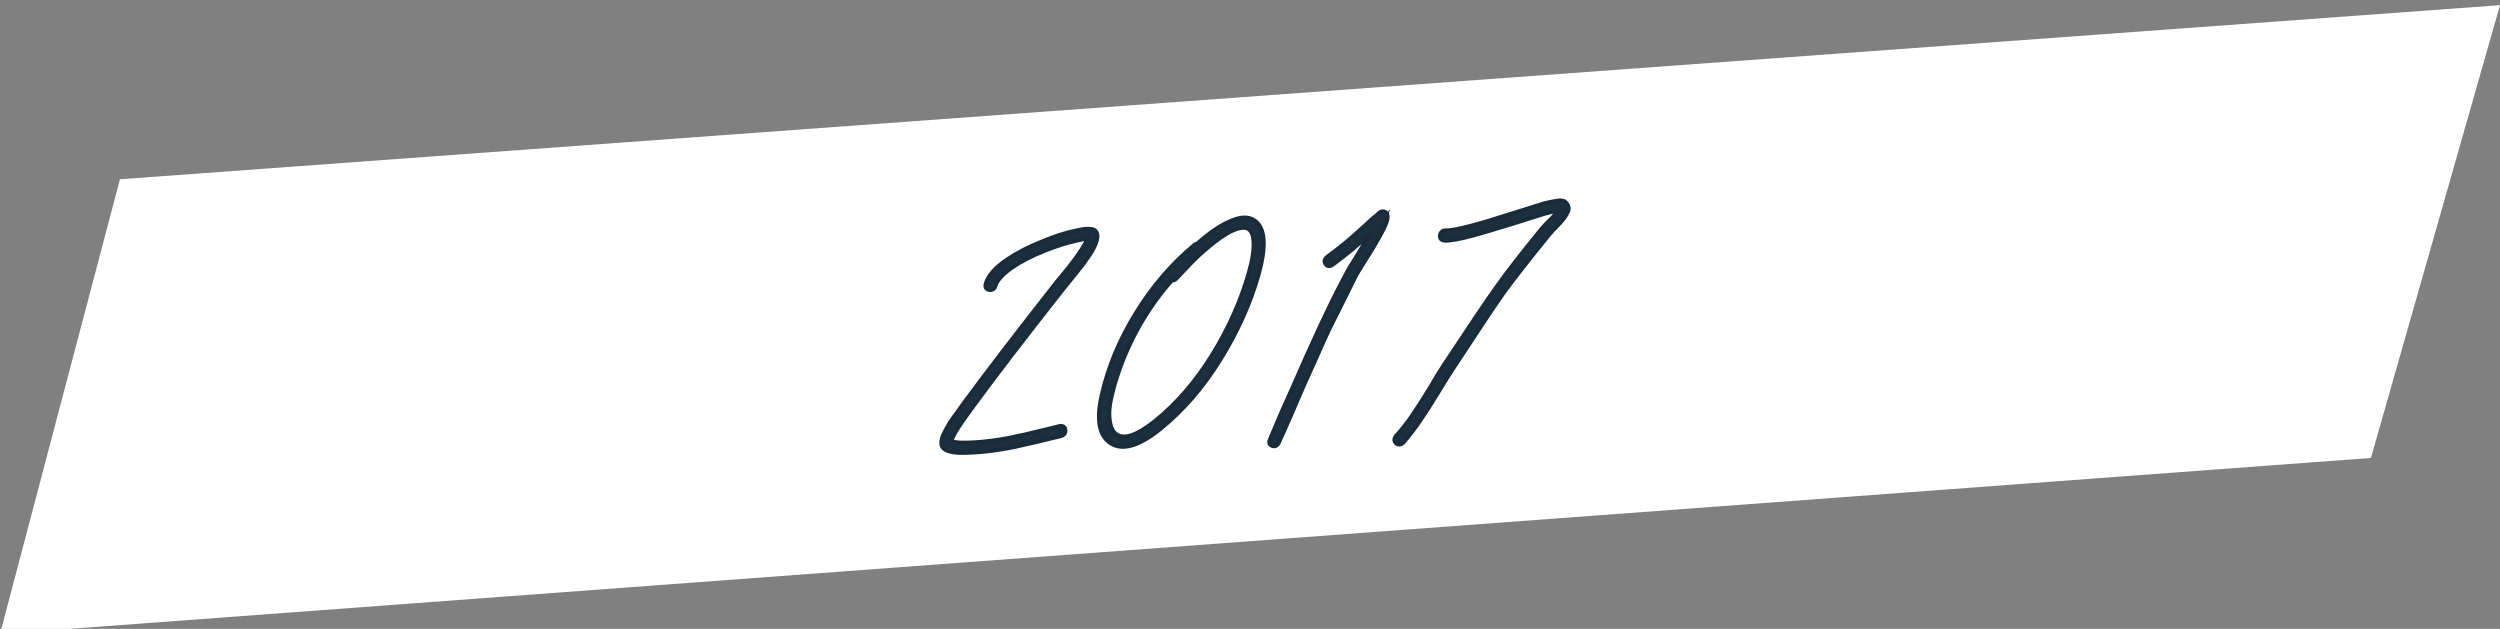 <?xml version="1.0" encoding="utf-8"?>
<!-- Generator: Adobe Illustrator 16.0.0, SVG Export Plug-In . SVG Version: 6.00 Build 0)  -->
<!DOCTYPE svg PUBLIC "-//W3C//DTD SVG 1.1//EN" "http://www.w3.org/Graphics/SVG/1.1/DTD/svg11.dtd">
<svg version="1.1" id="Ebene_1" xmlns="http://www.w3.org/2000/svg" xmlns:xlink="http://www.w3.org/1999/xlink" x="0px" y="0px"
	 width="485px" height="122px" viewBox="0 0 485 122" enable-background="new 0 0 485 122" xml:space="preserve">
<rect x="0" y="0" width="485" height="122" fill="#808080" stroke="none"/>
<g>
	<polygon fill="#FFFFFF" points="23.27,34.776 0,123 459.958,88.84 485,1 	"/>
	<g>
		<g>
			<defs>
				<rect id="SVGID_1_" y="1" width="485" height="122"/>
			</defs>
			<clipPath id="SVGID_2_">
				<use xlink:href="#SVGID_1_"  overflow="visible"/>
			</clipPath>
			<path clip-path="url(#SVGID_2_)" fill="none" stroke="#182C3A" stroke-width="1.552" stroke-miterlimit="7.483" d="
				M191.995,55.877c0.384,0.053,0.636-0.123,0.757-0.526c0.313-1.126,1.418-2.368,3.314-3.724c1.723-1.186,3.886-2.303,6.491-3.354
				c2.277-0.908,4.374-1.568,6.288-1.978c0.842-0.216,1.515-0.323,2.021-0.319c0.196-0.014,0.351-0.005,0.465,0.026
				c0.045,0.313-0.125,0.818-0.51,1.516c-0.434,0.78-1.06,1.731-1.879,2.853l-1.424,1.876c-0.538,0.669-1.031,1.265-1.476,1.789
				c-0.445,0.525-0.713,0.849-0.804,0.974c-7.514,9.561-13.477,17.336-17.886,23.325c-1.323,1.83-2.215,3.076-2.674,3.738
				c-0.61,0.989-1.068,1.831-1.376,2.522c-0.158,0.406-0.256,0.769-0.289,1.086c-0.046,0.438,0.036,0.768,0.247,0.989
				c0.386,0.406,1.196,0.666,2.433,0.774c0.93,0.056,2.121,0.031,3.574-0.07c2.08-0.146,4.135-0.407,6.162-0.786
				c1.072-0.192,2.17-0.428,3.289-0.703c1.116-0.235,2.385-0.532,3.807-0.889c1.42-0.354,2.51-0.618,3.269-0.79
				c0.362-0.104,0.533-0.344,0.515-0.717c-0.02-0.374-0.229-0.525-0.624-0.461c-0.72,0.17-1.79,0.433-3.21,0.787
				c-1.423,0.356-2.701,0.662-3.84,0.92c-1.138,0.257-2.204,0.479-3.197,0.668c-1.989,0.375-4.004,0.635-6.045,0.777
				c-1.375,0.096-2.508,0.116-3.397,0.061c-0.965-0.09-1.573-0.246-1.822-0.465l0.02-0.18c0.021-0.197,0.084-0.438,0.192-0.723
				c0.254-0.57,0.686-1.33,1.292-2.281c0.42-0.66,1.268-1.863,2.543-3.609c4.279-5.863,10.241-13.639,17.887-23.326
				c0.09-0.125,0.358-0.459,0.807-1.004l1.478-1.819l1.483-1.88c0.862-1.164,1.513-2.157,1.95-2.977
				c0.588-1.145,0.795-2.009,0.622-2.588c-0.088-0.27-0.284-0.454-0.585-0.551c-0.231-0.023-0.502-0.044-0.812-0.062
				c-0.585,0.002-1.337,0.114-2.257,0.335c-1.993,0.416-4.171,1.121-6.536,2.115c-2.645,1.053-4.891,2.216-6.738,3.489
				c-2.229,1.538-3.534,3.029-3.921,4.476C191.479,55.599,191.61,55.826,191.995,55.877z"/>
		</g>
		<g>
			<defs>
				<rect id="SVGID_3_" y="1" width="485" height="122"/>
			</defs>
			<clipPath id="SVGID_4_">
				<use xlink:href="#SVGID_3_"  overflow="visible"/>
			</clipPath>
			<path clip-path="url(#SVGID_4_)" fill="none" stroke="#182C3A" stroke-width="1.552" stroke-miterlimit="7.483" d="
				M231.954,47.815c-4.355,3.619-8.108,7.986-11.257,13.098c-3.148,5.112-5.337,10.356-6.563,15.728
				c-1.074,4.653-0.571,7.656,1.508,9.01c2.148,1.428,5.27,0.48,9.36-2.844c4.348-3.539,8.165-7.97,11.452-13.289
				c3.335-5.4,5.777-10.841,7.328-16.314c0.745-2.657,1.073-4.849,0.983-6.579c-0.123-1.806-0.697-3.009-1.727-3.608
				c-1.024-0.639-2.417-0.561-4.175,0.232c-1.752,0.715-3.764,2.059-6.037,4.033l-0.391,0.382
				C232.244,47.639,232.084,47.688,231.954,47.815z M227.937,53.779l2.762-2.916c1.094-1.141,2.046-2.037,2.855-2.685
				c2.146-1.886,4.017-3.181,5.61-3.884c1.386-0.571,2.445-0.645,3.181-0.223c0.734,0.422,1.144,1.361,1.226,2.815
				c0.111,1.531-0.202,3.585-0.94,6.162c-1.546,5.434-3.917,10.749-7.112,15.944c-3.24,5.236-6.947,9.541-11.121,12.908
				c-3.621,2.938-6.288,3.834-7.999,2.69c-0.768-0.498-1.253-1.431-1.46-2.799c-0.247-1.362-0.126-3.067,0.362-5.114
				c0.971-4.052,2.46-8.021,4.468-11.912c2.05-3.931,4.533-7.538,7.451-10.818C227.475,54.087,227.715,54.031,227.937,53.779z"/>
		</g>
		<g>
			<defs>
				<rect id="SVGID_5_" y="1" width="485" height="122"/>
			</defs>
			<clipPath id="SVGID_6_">
				<use xlink:href="#SVGID_5_"  overflow="visible"/>
			</clipPath>
			<path clip-path="url(#SVGID_6_)" fill="none" stroke="#182C3A" stroke-width="1.552" stroke-miterlimit="7.483" d="
				M257.459,51.004c0.202,0.302,0.473,0.322,0.812,0.062c2.316-1.662,4.709-3.644,7.172-5.947c0.82-0.768,1.4-1.282,1.74-1.542
				l-0.285,0.493c-0.402,0.857-1.002,1.925-1.797,3.204l-1.982,3.275c-0.745,1.157-1.219,1.94-1.416,2.348
				c-0.922,1.722-1.875,3.564-2.861,5.527l-2.396,5.02l-2.657,5.811l-2.228,5.066l-2.6,5.806c-1.291,3.011-2.042,4.778-2.253,5.308
				c-0.194,0.367-0.112,0.608,0.246,0.723c0.358,0.111,0.617-0.034,0.776-0.439c0.299-0.613,1.088-2.384,2.371-5.314l2.474-5.735
				l2.287-5.071c1.075-2.443,1.938-4.357,2.592-5.746l2.517-5.029l2.742-5.518c0.146-0.286,0.596-1.028,1.346-2.225l2.039-3.279
				c0.807-1.359,1.431-2.467,1.871-3.327c0.588-1.145,0.87-1.994,0.853-2.545c-0.021-0.196-0.103-0.348-0.245-0.457
				c-0.186-0.104-0.378-0.111-0.582-0.018c-0.122,0.048-0.229,0.134-0.32,0.259l-0.193,0.191l-0.065,0.064
				c-0.593,0.436-1.494,1.229-2.706,2.379c-2.29,2.134-4.637,4.073-7.042,5.819C257.325,50.422,257.257,50.703,257.459,51.004z"/>
		</g>
		<g>
			<defs>
				<rect id="SVGID_7_" y="1" width="485" height="122"/>
			</defs>
			<clipPath id="SVGID_8_">
				<use xlink:href="#SVGID_7_"  overflow="visible"/>
			</clipPath>
			<path clip-path="url(#SVGID_8_)" fill="none" stroke="#182C3A" stroke-width="1.552" stroke-miterlimit="7.483" d="
				M279.743,45.628c-0.099,0.382,0.044,0.599,0.429,0.651c0.926,0.093,2.691-0.208,5.299-0.903c1.766-0.479,4.219-1.203,7.36-2.172
				l6.771-2.131c0.965-0.264,1.701-0.434,2.217-0.51c0.277-0.058,0.498-0.094,0.654-0.105l0.178-0.012
				c0.029,0.077,0.062,0.134,0.099,0.17c-0.256,0.571-0.712,1.214-1.372,1.931l-0.979,0.956l-0.989,1.075
				c-3.937,4.813-6.866,8.589-8.79,11.327c-1.598,2.204-4.99,7.235-10.182,15.095c-0.646,0.952-1.564,2.457-2.754,4.512
				c-1.27,2.062-2.412,3.838-3.426,5.33c-1.015,1.492-2.07,2.827-3.169,4.01c-0.269,0.334-0.271,0.621-0.003,0.857
				c0.268,0.238,0.553,0.207,0.857-0.089c1.105-1.261,2.188-2.669,3.25-4.224c1.06-1.554,2.226-3.381,3.5-5.48
				c1.271-2.102,2.187-3.566,2.742-4.395c4.92-7.525,8.274-12.554,10.062-15.085c1.955-2.662,4.882-6.398,8.778-11.208l0.858-0.948
				l0.984-1.016c0.829-0.847,1.399-1.636,1.71-2.368c0.146-0.286,0.141-0.602-0.018-0.946c-0.098-0.19-0.235-0.358-0.414-0.504
				c-0.146-0.108-0.393-0.169-0.741-0.185c-0.196,0.014-0.474,0.054-0.83,0.118c-0.556,0.078-1.353,0.252-2.396,0.522
				c-0.723,0.209-2.979,0.919-6.771,2.131c-3.146,1.01-5.58,1.732-7.302,2.168c-2.406,0.641-4.055,0.934-4.944,0.878
				C280.064,45.064,279.842,45.247,279.743,45.628z"/>
		</g>
	</g>
	<g>
		<path fill="#1C2F3C" d="M191.601,55.196c0.386-1.447,1.69-2.938,3.919-4.476c1.849-1.274,4.094-2.438,6.739-3.49
			c2.364-0.994,4.543-1.698,6.536-2.115c0.92-0.221,1.673-0.333,2.257-0.335c0.311,0.018,0.581,0.039,0.812,0.062
			c0.301,0.097,0.496,0.281,0.585,0.551c0.173,0.58-0.035,1.444-0.623,2.589c-0.438,0.82-1.087,1.812-1.95,2.978l-1.483,1.879
			l-1.478,1.82c-0.447,0.544-0.716,0.878-0.807,1.002c-7.645,9.688-13.606,17.465-17.886,23.325
			c-1.275,1.748-2.123,2.951-2.544,3.611c-0.606,0.95-1.037,1.711-1.291,2.28c-0.108,0.284-0.173,0.524-0.193,0.724l-0.019,0.18
			c0.249,0.22,0.857,0.375,1.822,0.465c0.89,0.056,2.021,0.036,3.396-0.061c2.042-0.144,4.057-0.402,6.046-0.777
			c0.993-0.188,2.061-0.41,3.197-0.668c1.138-0.258,2.417-0.562,3.839-0.92c1.42-0.355,2.491-0.617,3.211-0.786
			c0.396-0.066,0.604,0.086,0.623,0.46c0.02,0.373-0.151,0.611-0.514,0.716c-0.759,0.173-1.849,0.437-3.27,0.791
			c-1.421,0.356-2.689,0.651-3.806,0.89c-1.121,0.275-2.217,0.51-3.289,0.702c-2.027,0.378-4.082,0.642-6.163,0.785
			c-1.452,0.103-2.644,0.126-3.574,0.073c-1.236-0.11-2.046-0.37-2.432-0.777c-0.21-0.222-0.293-0.551-0.247-0.988
			c0.033-0.317,0.13-0.68,0.29-1.086c0.306-0.69,0.765-1.533,1.376-2.522c0.458-0.663,1.349-1.909,2.673-3.737
			c4.41-5.99,10.371-13.766,17.886-23.326c0.091-0.126,0.358-0.449,0.804-0.974c0.443-0.524,0.936-1.121,1.475-1.791l1.425-1.875
			c0.819-1.123,1.445-2.073,1.878-2.854c0.385-0.697,0.555-1.202,0.511-1.515c-0.113-0.032-0.27-0.04-0.466-0.026
			c-0.506-0.003-1.18,0.102-2.021,0.32c-1.914,0.409-4.011,1.069-6.288,1.978c-2.605,1.05-4.77,2.167-6.492,3.353
			c-1.896,1.356-3.001,2.598-3.313,3.725c-0.121,0.402-0.374,0.578-0.757,0.526C191.61,55.826,191.479,55.6,191.601,55.196z"/>
		<path fill="#1C2F3C" d="M232.381,47.668l0.391-0.382c2.272-1.973,4.284-3.317,6.035-4.032c1.76-0.792,3.151-0.871,4.176-0.232
			c1.028,0.599,1.604,1.802,1.726,3.607c0.09,1.731-0.236,3.923-0.982,6.579c-1.552,5.475-3.994,10.914-7.328,16.315
			c-3.288,5.319-7.105,9.75-11.452,13.287c-4.092,3.325-7.213,4.271-9.361,2.846c-2.079-1.354-2.582-4.356-1.509-9.01
			c1.228-5.371,3.414-10.615,6.564-15.729c3.147-5.111,6.9-9.479,11.257-13.097C232.027,47.692,232.188,47.644,232.381,47.668z
			 M227.159,53.952c-2.917,3.281-5.4,6.888-7.451,10.817c-2.007,3.891-3.495,7.86-4.468,11.914c-0.488,2.047-0.608,3.75-0.361,5.113
			c0.207,1.368,0.693,2.301,1.459,2.799c1.712,1.145,4.378,0.247,8-2.689c4.174-3.368,7.88-7.672,11.12-12.91
			c3.197-5.194,5.567-10.509,7.114-15.943c0.739-2.577,1.051-4.631,0.939-6.164c-0.081-1.452-0.489-2.392-1.225-2.813
			c-0.735-0.422-1.797-0.348-3.18,0.222c-1.594,0.704-3.465,1.999-5.612,3.884c-0.809,0.649-1.761,1.544-2.854,2.686l-2.761,2.915
			C227.656,54.035,227.418,54.092,227.159,53.952z"/>
		<path fill="#1C2F3C" d="M257.607,50.165c2.403-1.745,4.752-3.686,7.041-5.819c1.213-1.149,2.115-1.941,2.705-2.378l0.065-0.062
			l0.196-0.192c0.09-0.124,0.195-0.21,0.318-0.258c0.203-0.094,0.397-0.088,0.582,0.018c0.146,0.109,0.227,0.261,0.245,0.457
			c0.019,0.551-0.265,1.399-0.853,2.545c-0.44,0.86-1.065,1.969-1.87,3.327L264,51.079c-0.749,1.198-1.197,1.94-1.346,2.225
			l-2.741,5.52l-2.517,5.027c-0.652,1.389-1.518,3.303-2.592,5.746l-2.287,5.07l-2.475,5.736c-1.283,2.932-2.072,4.703-2.371,5.314
			c-0.158,0.406-0.419,0.553-0.777,0.439c-0.357-0.113-0.439-0.354-0.244-0.723c0.209-0.528,0.961-2.297,2.254-5.308l2.598-5.805
			l2.229-5.068l2.656-5.81l2.397-5.02c0.985-1.962,1.94-3.805,2.86-5.527c0.198-0.407,0.67-1.19,1.416-2.347l1.981-3.275
			c0.797-1.278,1.396-2.348,1.799-3.204l0.284-0.494c-0.339,0.261-0.92,0.775-1.74,1.542c-2.463,2.303-4.855,4.285-7.172,5.947
			c-0.34,0.26-0.611,0.24-0.812-0.062C257.199,50.708,257.268,50.426,257.607,50.165z"/>
		<path fill="#1C2F3C" d="M280.357,45.083c0.889,0.056,2.537-0.237,4.943-0.878c1.721-0.436,4.155-1.158,7.303-2.167
			c3.789-1.212,6.049-1.922,6.771-2.131c1.043-0.27,1.84-0.444,2.394-0.522c0.357-0.062,0.635-0.104,0.832-0.118
			c0.35,0.017,0.596,0.078,0.739,0.186c0.181,0.146,0.318,0.313,0.415,0.503c0.159,0.345,0.164,0.661,0.018,0.947
			c-0.311,0.73-0.881,1.521-1.711,2.369l-0.982,1.015l-0.859,0.948c-3.896,4.81-6.822,8.546-8.777,11.208
			c-1.785,2.532-5.142,7.561-10.062,15.084c-0.555,0.83-1.469,2.293-2.74,4.396c-1.275,2.102-2.44,3.928-3.5,5.482
			c-1.062,1.552-2.145,2.961-3.25,4.221c-0.306,0.298-0.59,0.327-0.859,0.09c-0.266-0.238-0.266-0.523,0.005-0.857
			c1.098-1.183,2.153-2.52,3.169-4.01c1.014-1.492,2.154-3.267,3.424-5.328c1.189-2.058,2.107-3.561,2.755-4.515
			c5.191-7.858,8.585-12.89,10.181-15.094c1.926-2.738,4.855-6.513,8.791-11.327l0.99-1.075l0.979-0.957
			c0.657-0.716,1.116-1.359,1.372-1.93c-0.036-0.036-0.07-0.093-0.1-0.17l-0.179,0.012c-0.156,0.011-0.375,0.045-0.653,0.105
			c-0.516,0.076-1.254,0.246-2.218,0.51l-6.771,2.131c-3.142,0.97-5.596,1.692-7.36,2.171c-2.606,0.695-4.372,0.996-5.298,0.903
			c-0.385-0.051-0.527-0.268-0.43-0.65C279.783,45.251,280.008,45.068,280.357,45.083z"/>
	</g>
</g>
</svg>
